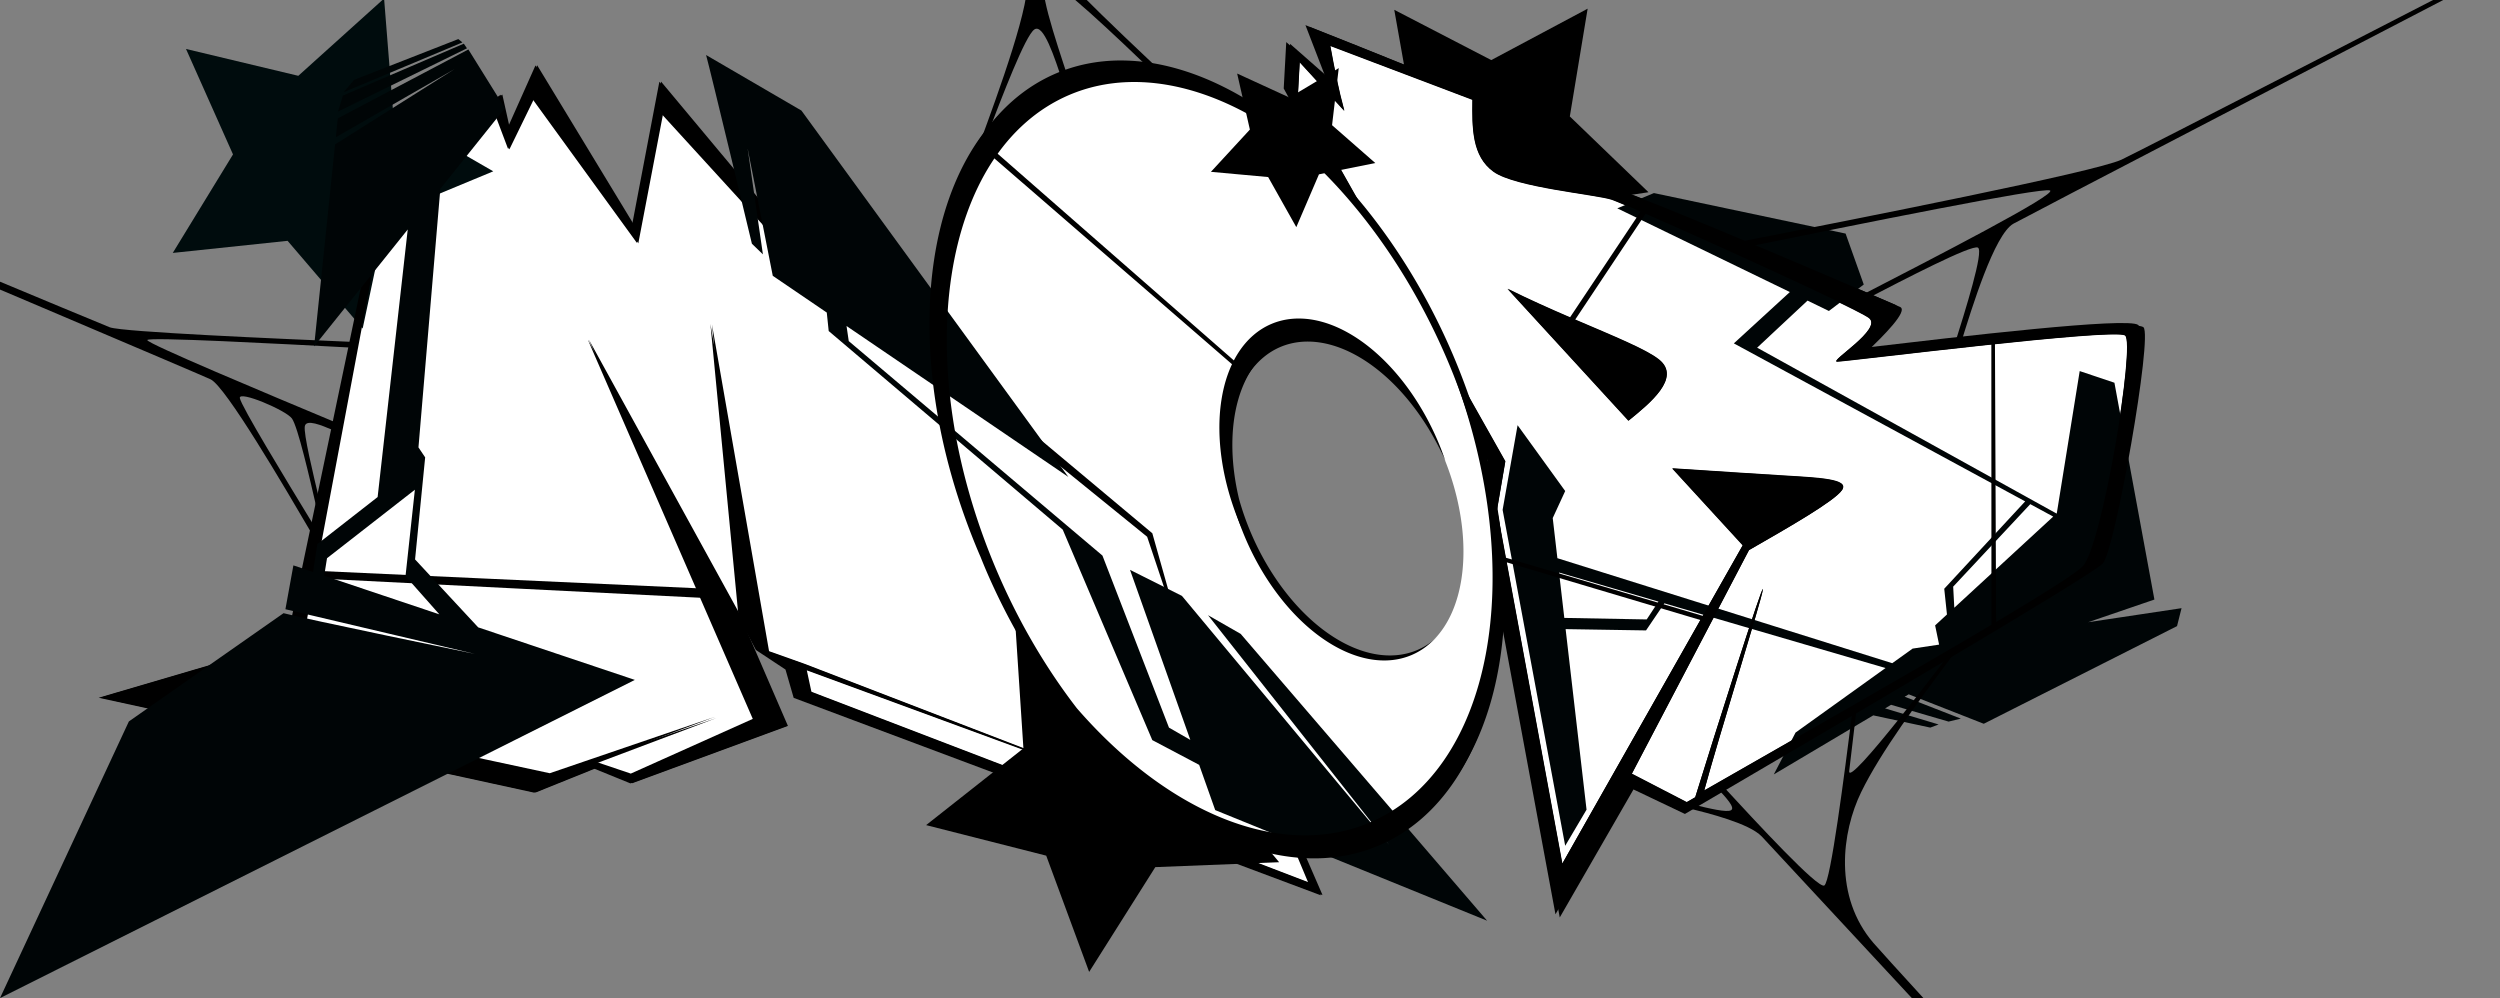 <?xml version="1.0" encoding="UTF-8" standalone="no"?>
<!-- Created with Inkscape (http://www.inkscape.org/) -->

<svg
   width="1400.245"
   height="559.028"
   viewBox="0 0 370.482 147.909"
   version="1.1"
   id="svg5"
   xmlns="http://www.w3.org/2000/svg"
   xmlns:svg="http://www.w3.org/2000/svg">
  <rect x="0" y="0" width="370.482" height="147.909" fill="#808080" stroke="none"/>
  <defs
     id="defs2" />
  <g
     id="letter_b_star"
     style="display:inline"
     transform="translate(0,-0.854)"
     type="layer">
    <path
       style="display:inline;fill:#000000;fill-opacity:1;stroke:none;stroke-opacity:1"
       id="path194095-7"
       transform="matrix(0.396,-0.044,0.044,0.396,46.765,-36.066)"
       d="m 388.113,140.028 33.791,22.563 37.743,-15.045 -11.017,39.109 25.972,31.247 -40.599,1.608 -21.692,34.356 -14.075,-38.116 -39.378,-10.014 31.901,-25.164 z" />
  </g>
  <g
     id="letter_b_shadow"
     style="display:inline"
     type="layer">
    <g
       id="g26254-5"
       transform="translate(-105.919,128.526)"
       style="display:inline;fill:#ffffff;fill-opacity:1;stroke:none" />
    <path
       id="path26873-2-5"
       style="display:inline;fill:#000000;fill-opacity:1;stroke:none;stroke-width:0.265px;stroke-linecap:butt;stroke-linejoin:miter;stroke-opacity:1"
       d="m 193.455,3.722 2.926,7.582 -5.768,-5.068 -0.376,6.877 30.18,55.105 -1.192,6.4 11.284,60.872 10.909,-18.94 7.611,3.625 c 21.096,-12.357 60.044,-35.171 61.831,-37.058 1.788,-1.887 7.418,-33.725 6.011,-34.955 -1.407,-1.23 -26.471,1.715 -40.662,3.383 1.989,-1.94 5.968,-5.818 4.644,-6.39 -1.324,-0.572 -37.488,-16.194 -42.27,-17.466 -2.636,-0.701 -6.299,-0.855 -9.797,-1.363 -0.126,-0.019 -0.247,-0.037 -0.372,-0.055 -2.712,-0.416 -5.3,-1.065 -7.196,-2.377 -4.419,-3.057 -2.259,-9.121 -2.894,-9.85 -0.635,-0.729 -16.268,-6.917 -24.869,-10.322 z" />
  </g>
  <g
     id="letter_b"
     style="display:inline"
     transform="translate(-58.194,-25.782)"
     type="layer">
    <g
       id="g26254"
       transform="translate(3.15,-1.87)"
       style="fill:#ffffff;fill-opacity:1;stroke:none">
      <path
         id="path16242"
         style="fill:#ffffff;fill-opacity:1;stroke:none;stroke-width:1px;stroke-linecap:butt;stroke-linejoin:miter;stroke-opacity:1"
         d="m 743.842,25.717 c 2.309,12.569 4.648,24.621 7.861,36.328 l -24.955,-27.211 -0.955,17.615 115.938,205.664 -4.646,27.158 36.527,197.799 100.922,-178.057 -39.432,-42.994 c 22.744,1.495 47.226,3.121 61.85,3.996 20.774,1.243 37.174,1.985 33.119,8.076 -4.055,6.091 -29.293,20.563 -52.055,33.615 l -65.549,125.113 30.699,15.885 c 1.402,-0.802 3.34,-1.917 4.779,-2.74 10.137,-32.801 38.369,-121.753 37.826,-116.207 -0.522,5.331 -24.293,80.997 -32.811,112.41 77.959,-44.592 201.37,-114.486 211.664,-125.361 10.852,-11.465 29.606,-124.812 23.732,-129.141 -5.874,-4.329 -156.326,14.668 -161.031,14.648 -4.706,-0.019 25.706,-18.284 17.803,-24.416 -7.903,-6.132 -135.109,-63.263 -143.787,-66.156 -8.678,-2.893 -53.866,-6.873 -66.102,-15.615 C 823.005,87.385 823.19,71.467 823.375,55.852 Z m 99.186,135.904 c 35.806,17.875 73.616,30.713 84.66,39.568 12.686,10.172 -5.247,24.53 -17.059,34.145 z"
         transform="matrix(0.265,0,0,0.265,55.043,27.652)" />
    </g>
  </g>
  <g
     id="letter_b_over"
     style="display:inline"
     transform="translate(0,-0.854)"
     type="layer">
    <path
       id="path30102"
       style="fill:#000506;fill-opacity:1;stroke:none;stroke-width:1px;stroke-linecap:butt;stroke-linejoin:miter;stroke-opacity:1"
       d="m 924.902,107.961 -20.488,8.537 96.506,46.814 -31.322,28.713 162.912,88.355 -45.258,48.854 1.521,14.396 -6.619,6.098 2.223,10.75 -14.811,2.227 -11.387,8.168 -187.264,-58.723 -2.602,-22.445 6.971,-15.107 -26.623,-36.826 -8.371,47.355 34.994,187.863 11.938,-20.209 -11.705,-100.965 44.969,0.725 10.258,-15.143 123.672,36.176 -50.312,36.094 -12.16,23.393 55.623,-33.016 31.895,6.842 4.65,-1.75 -29.961,-9 3.367,-1.998 32.172,9.395 6.834,-1.666 -31.392,-12.248 2.262,-1.342 41.961,16.465 108.08,-54.604 2.523,-10.037 -52.213,7.848 37.037,-12.674 -22.357,-121.248 -19.418,-6.516 -12.811,79.525 -0.152,0.141 -167.416,-92.752 28.176,-26.32 11.951,5.799 19.494,-14.797 -10.158,-28.488 z m 210.453,173.963 12.834,6.961 -55.311,50.963 -0.627,-11.797 z m -263.508,38.246 55.574,16.256 -6.553,9.969 -46.08,-0.854 z"
       transform="matrix(0.265,0,0,0.265,0,0.854)" />
  </g>
  <g
     id="letter_b_outline"
     transform="translate(-58.194,-25.782)"
     style="display:inline"
     type="layer">
    <path
       id="path26873-2"
       style="display:inline;fill:#000000;fill-opacity:1;stroke:none;stroke-width:1px;stroke-linecap:butt;stroke-linejoin:miter;stroke-opacity:1"
       d="m 732.201,15.035 11.059,28.658 -21.799,-19.156 -1.422,25.99 114.066,208.271 -4.506,24.189 42.648,230.068 41.23,-71.584 28.768,13.701 c 79.733,-46.704 226.936,-132.93 233.693,-140.062 6.757,-7.133 28.037,-127.466 22.719,-132.115 -5.318,-4.649 -100.048,6.482 -153.684,12.785 7.519,-7.33 22.556,-21.99 17.551,-24.152 -5.005,-2.162 -141.688,-61.205 -159.76,-66.012 -18.071,-4.806 -48.929,-2.788 -65.631,-14.344 -16.702,-11.556 -8.538,-34.473 -10.939,-37.227 -2.401,-2.754 -61.487,-26.143 -93.994,-39.012 z m 11.754,10.486 79.533,30.135 c -0.185,15.616 -0.37,31.533 11.865,40.275 12.235,8.742 57.424,12.722 66.102,15.615 1.583,0.528 7.974,3.264 16,6.762 l -39.436,59.107 c -11.186,-4.827 -23.102,-10.111 -34.879,-15.99 l 67.602,73.713 c 11.812,-9.615 29.744,-23.973 17.059,-34.145 -7.1,-5.693 -25.302,-13.058 -46.881,-22.322 l 39.334,-59.143 c 37.483,16.412 118.693,53.289 124.988,58.174 7.903,6.132 -22.509,24.397 -17.803,24.416 2.478,0.01 45.251,-5.217 86.16,-9.57 l 0.053,156.836 c -45.517,27.045 -111.902,64.745 -160.578,92.588 8.518,-31.413 32.289,-107.079 32.811,-112.41 0.543,-5.546 -27.69,83.406 -37.826,116.207 -1.439,0.823 -3.377,1.938 -4.779,2.74 L 912.58,432.625 978.129,307.512 c 22.762,-13.052 48,-27.524 52.055,-33.615 4.055,-6.091 -12.345,-6.833 -33.119,-8.076 -14.623,-0.875 -39.106,-2.501 -61.85,-3.996 l 39.432,42.994 -22.432,39.576 -110.064,-32.5 -4.953,-26.818 4.646,-27.158 -115.938,-205.664 0.955,-17.615 24.955,27.211 c -3.213,-11.707 -5.553,-23.759 -7.861,-36.328 z M 1183.246,186.834 c 2.853,0.031 4.674,0.231 5.225,0.637 5.874,4.329 -12.88,117.676 -23.732,129.141 -3.738,3.949 -22.495,15.735 -48.473,31.211 l -0.65,-155.482 c 28.766,-3.044 56.343,-5.627 67.631,-5.506 z M 842.627,314.475 950.896,346.721 873.725,482.875 Z"
       transform="matrix(0.265,0,0,0.265,58.194,25.782)" />
    <path
       id="path6773"
       style="font-variation-settings:normal;opacity:1;vector-effect:none;fill:#000000;fill-opacity:1;stroke:none;stroke-width:1px;stroke-linecap:butt;stroke-linejoin:miter;stroke-miterlimit:4;stroke-dasharray:none;stroke-dashoffset:0;stroke-opacity:1;-inkscape-stroke:none;stop-color:#000000;stop-opacity:1"
       d="m 1092.887,365.188 c 0,0 -3.285,1.209 -3.285,1.209 0,0 -56.756,75.383 -55.484,64.68 1.272,-10.702 2.303,-19.38 4.09,-34.421 0,0 -2.344,1.389 -2.344,1.389 -4.482,35.124 -12.145,95.17 -15.681,97.147 -3.535,1.978 -37.492,-34.789 -57.355,-56.296 0,0 -2.316,2.049 -2.316,2.049 4.906,5.288 9.886,10.657 7.567,12.112 -2.319,1.455 -12.078,-0.914 -21.692,-3.247 0,0 -2.383,2.107 -2.383,2.107 11.572,2.885 34.216,8.53 41.197,15.848 6.981,7.318 614.501,662.201 924.992,996.899 -295.098,-320.123 -840.073,-911.314 -862.496,-937.312 -22.422,-25.997 -17.815,-62.039 -6.842,-84.492 10.973,-22.453 31.821,-50.492 52.031,-77.673 z"
       transform="matrix(0.265,0,0,0.265,58.194,25.782)" />
    <path
       id="path7306"
       style="font-variation-settings:normal;opacity:1;vector-effect:none;fill:#000000;fill-opacity:1;stroke:none;stroke-width:1px;stroke-linecap:butt;stroke-linejoin:miter;stroke-miterlimit:4;stroke-dasharray:none;stroke-dashoffset:0;stroke-opacity:1;-inkscape-stroke:none;stop-color:#000000;stop-opacity:1"
       d="m 2137.061,-400.004 c -320.182,165.071 -935.672,482.388 -950.75,489.319 -15.078,6.931 -145.754,32.604 -213.733,45.96 0,0 3.59,2.941 3.59,2.941 64.277,-13.044 165.773,-33.642 170.221,-31.706 4.447,1.936 -63.681,37.06 -106.826,59.303 0,0 3.068,1.957 3.068,1.957 23.213,-12.043 59.999,-31.128 63.457,-29.306 3.458,1.822 -6.932,34.807 -13.489,55.622 0,0 3.746,-1.367 3.746,-1.367 6.447,-20.949 18.945,-61.564 29.569,-67.615 10.624,-6.051 670.688,-348.484 1011.146,-525.11 z"
       transform="matrix(0.265,0,0,0.265,58.194,25.782)" />
  </g>
  <g
     id="letter_m_shadow"
     type="layer"
     style="display:inline">
    <path
       id="path16535-3"
       style="display:inline;fill:#000000;fill-opacity:1;stroke:none;stroke-width:1.707px;stroke-linecap:butt;stroke-linejoin:miter;stroke-opacity:1"
       d="M 300.398,36.5 284.965,71.088 280.922,52.885 215.783,98.453 161.133,359.25 56.131,390.104 l 243.463,53.053 33.453,-13.48 20.449,8.322 87.121,-32.066 -24.902,-57.582 7.963,15.045 16.543,10.943 4.574,15.826 294.777,110.412 -5.758,-6.549 c 0,0 -36.942,-87.736 -55.287,-131.582 l -19.061,-9.883 -17.559,-52.982 -0.996,-0.533 -68.293,-55.543 -44.816,-46.121 -4.922,-4.225 -0.223,-2.57 -21.678,-18.66 -35.145,-11.137 -96.158,-115.158 -15.227,79.936 z"
       transform="scale(0.265)" />
  </g>
  <g
     id="letter_m"
     style="display:inline"
     transform="translate(-58.194,-25.782)"
     type="layer">
    <path
       id="path16535"
       style="fill:#ffffff;fill-opacity:1;stroke:none;stroke-width:0.452px;stroke-linecap:butt;stroke-linejoin:miter;stroke-opacity:1"
       d="m 137.106,40.462 -3.61,7.412 -2.288,-6.06 -15.969,13.418 -12.613,67.08 -16.068,6.64 53.105,11.417 5.891,-2.012 18.573,-6.345 -17.649,6.657 5.194,1.755 18.078,-8.108 -24.49,-56.293 22.328,40.626 -4.12,-42.872 8.463,48.425 5.41,1.922 43.518,16.755 -43.356,-15.927 0.699,3.255 73.827,28.294 -14.56,-34.8 -5.043,-2.615 -4.646,-14.018 -0.264,-0.141 -39.651,-32.249 -7.456,-3.534 -24.183,-26.482 -3.655,19.109 z" />
  </g>
  <g
     id="letter_m_star"
     style="display:inline"
     transform="translate(-58.194,-25.782)"
     type="layer">
    <path
       style="fill:#000c0d;fill-opacity:1;stroke:none;stroke-opacity:1"
       id="path194095-7-3-6"
       transform="matrix(0.395,-0.146,0.146,0.395,-87.99,34.391)"
       d="m 388.113,140.028 33.791,22.563 37.743,-15.045 -11.017,39.109 25.972,31.247 -40.599,1.608 -21.692,34.356 -14.075,-38.116 -39.378,-10.014 31.901,-25.164 z" />
  </g>
  <g
     id="letter_o_star"
     style="display:inline"
     transform="translate(-58.194,-25.782)"
     type="layer">
    <path
       style="display:inline;fill:#000000;fill-opacity:1;stroke:none;stroke-opacity:1"
       id="path194095"
       d="m 388.113,140.028 33.791,22.563 37.743,-15.045 -11.017,39.109 25.972,31.247 -40.599,1.608 -21.692,34.356 -14.075,-38.116 -39.378,-10.014 31.901,-25.164 z"
       transform="matrix(0.452,0,0,0.452,33.233,55.064)" />
  </g>
  <g
     id="letter_o_shadow"
     type="layer">
    <path
       id="path39162-6"
       style="display:inline;fill:#000000;fill-opacity:1;stroke:none;stroke-width:0.379;stroke-opacity:1"
       d="m 166.024,8.96 c -3.366,0.011 -6.564,0.653 -9.514,1.912 -19.056,8.127 -23.876,39.639 -10.765,70.383 0.056,0.13 0.115,0.258 0.171,0.388 a 60.519,37.512 66.904 0 0 0.718,1.753 60.519,37.512 66.904 0 0 58.245,40.953 60.519,37.512 66.904 0 0 15.973,-54.375 60.519,37.512 66.904 0 0 -5.536,-17.396 60.519,37.512 66.904 0 0 -21.921,-31.118 c 0.897,0.72 1.79,1.474 2.676,2.269 -9.363,-9.3 -19.797,-14.544 -29.372,-14.761 -0.226,-0.005 -0.451,-0.007 -0.675,-0.006 z m 27.702,40.852 a 25.61,15.874 66.904 0 1 20.975,17.644 25.61,15.874 66.904 0 0 -1.118,-2.931 25.61,15.874 66.904 0 0 -0.598,-1.284 25.61,15.874 66.904 0 1 1.608,3.3 25.61,15.874 66.904 0 1 -4.556,29.784 25.61,15.874 66.904 0 1 -24.647,-17.331 25.61,15.874 66.904 0 1 -1.768,-5.031 25.61,15.874 66.904 0 1 -0.001,-0.003 25.61,15.874 66.904 0 1 6.653,-23.36 25.61,15.874 66.904 0 1 3.453,-0.788 z" />
  </g>
  <g
     id="letter_o"
     style="display:inline"
     transform="translate(-58.194,-25.782)"
     type="layer">
    <path
       id="path39162"
       style="fill:#ffffff;fill-opacity:1;stroke:none;stroke-width:0.379;stroke-opacity:1"
       d="M 214.424,38.148 A 60.519,37.512 66.904 0 1 272.669,79.102 60.519,37.512 66.904 0 1 261.904,149.485 60.519,37.512 66.904 0 1 203.659,108.531 60.519,37.512 66.904 0 1 214.424,38.148 Z m 32.875,37.588 a 25.61,15.874 66.904 0 0 -4.555,29.783 25.61,15.874 66.904 0 0 24.647,17.331 25.61,15.874 66.904 0 0 4.556,-29.784 25.61,15.874 66.904 0 0 -24.647,-17.33 z" />
  </g>
  <g
     id="letter_m_outline"
     style="display:inline"
     type="layer">
    <path
       id="path200381-0"
       style="font-variation-settings:normal;display:inline;vector-effect:none;fill:#000000;fill-opacity:1;stroke:none;stroke-width:1px;stroke-linecap:butt;stroke-linejoin:miter;stroke-miterlimit:4;stroke-dasharray:none;stroke-dashoffset:0;stroke-opacity:1;-inkscape-stroke:none;stop-color:#000000"
       d="M 299.445,36.584 284.012,71.172 279.969,52.969 214.83,98.537 160.18,359.334 55.178,390.188 l 243.463,53.053 33.453,-13.48 20.449,8.322 87.121,-32.066 -24.902,-57.582 7.963,15.045 16.543,10.943 4.574,15.826 294.777,110.412 -0.396,-0.895 1.285,0.586 -60.18,-138.602 -3.662,-1.781 -1.373,-1.131 0.57,0.742 -15.225,-7.4 -15.234,-53.965 -147.561,-123.5 -2.486,-0.771 L 464.883,160.875 368.725,45.717 353.498,125.652 Z m -0.939,18.953 58.449,80.537 13.814,-72.223 91.4,100.092 2.465,0.789 -2.723,-0.844 27.953,13.248 151.641,123.031 17.58,52.492 17.094,8.633 1.215,1.584 42.146,99.717 12.697,31.279 -278.406,-106.701 -2.641,-12.303 163.863,60.195 -164.479,-63.326 -20.445,-7.266 -31.986,-183.023 15.57,162.037 -84.389,-153.549 92.562,212.76 -68.324,30.646 -19.633,-6.633 66.703,-25.16 -70.197,23.98 -22.268,7.605 -200.713,-43.15 60.73,-25.094 47.67,-253.531 60.355,-50.713 8.65,22.904 z"
       transform="scale(0.265)" />
    <path
       style="fill:#000000;fill-opacity:1;stroke:none;stroke-width:0.265px;stroke-linecap:butt;stroke-linejoin:miter;stroke-opacity:1"
       d="m 46.183,85.684 57.816,2.909 -0.121,-1.391 -58.813,-2.691 z"
       id="path43371" />
    <path
       id="path4717"
       style="font-variation-settings:normal;opacity:1;vector-effect:none;fill:#000000;fill-opacity:1;stroke:none;stroke-width:1px;stroke-linecap:butt;stroke-linejoin:miter;stroke-miterlimit:4;stroke-dasharray:none;stroke-dashoffset:0;stroke-opacity:1;-inkscape-stroke:none;stop-color:#000000;stop-opacity:1"
       d="m -775.854,-166.734 c 300.419,127.176 885.197,374.729 893.672,378.888 8.475,4.159 40.869,59.48 57.512,87.901 0,0 -0.225,-6.836 -0.225,-6.836 -15.681,-25.766 -40.251,-66.138 -40.986,-70.592 -0.735,-4.454 25.847,6.798 29.145,11.415 3.298,4.617 9.818,32.904 13.902,50.616 0,0 1.611,-4.287 1.611,-4.287 -3.822,-15.946 -9.08,-37.885 -8.315,-42.033 0.765,-4.147 9.394,-0.494 15.666,2.162 0,0 1.648,-4.252 1.648,-4.252 C 149.118,220.081 81.929,191.984 82.369,190.159 c 0.439,-1.825 73.461,2.061 115.475,4.296 0,0 0.518,-3.213 0.518,-3.213 -43.904,-1.883 -129.763,-5.565 -136.962,-8.21 -7.199,-2.645 -556.418,-232.324 -837.253,-349.767 z"
       transform="scale(0.265)" />
  </g>
  <g
     id="letter_m_over"
     style="display:inline"
     transform="translate(-58.194,-25.782)"
     type="layer">
    <path
       id="path12634"
       style="fill:#000506;fill-opacity:1;stroke:none;stroke-width:0.452px;stroke-linecap:butt;stroke-linejoin:miter;stroke-opacity:1"
       d="m 126.116,31.571 -15.454,6.045 -1.534,1.827 17.593,-7.374 z m 0.813,0.681 -17.92,7.693 -0.726,2.371 19.113,-9.373 z m 0.673,0.858 -19.352,10.212 -0.291,2.799 17.587,-10.096 -17.696,11.157 -3.109,29.929 13.876,-17.321 -4.461,39.651 -8.936,6.974 -0.634,4.131 -2.914,-0.977 -1.181,6.498 28.057,6.618 c 0,0 -25.147,-5.179 -28.335,-6.032 l -22.92,16.04 -19.097,41 94.078,-47.153 -23.216,-7.786 -9.355,-10.067 1.497,-15.125 -0.993,-1.477 3.242,-38.327 9.567,-11.943 z m 35.228,0.826 c 0.518,1.801 6.79,27.965 6.79,27.965 l 1.631,1.577 -2.277,-15.762 3.738,18.939 8.003,5.446 0.285,2.738 34.683,29.432 13.272,31.19 6.947,3.669 2.378,6.704 40.294,16.392 -36.521,-42.507 -4.84,-2.772 26.841,34.016 -30.708,-36.874 -7.692,-3.859 8.937,25.201 -3.164,-1.822 -9.858,-25.493 -37.597,-31.785 -0.328,-2.237 32.871,22.365 -39.554,-54.291 z m -43.155,64.421 -1.388,12.802 5.014,5.664 -17.063,-5.723 0.416,-2.594 z" />
  </g>
  <g
     id="letter_o_oultine"
     style="display:inline"
     transform="translate(-58.194,-25.782)"
     type="layer">
    <path
       id="path39162-0"
       style="display:inline;fill:#000000;fill-opacity:1;stroke:none;stroke-width:1.431;stroke-opacity:1"
       d="m 624.318,36.672 c -12.723,0.043 -24.808,2.47 -35.959,7.225 -72.024,30.716 -90.239,149.815 -40.686,266.016 0.21,0.492 0.435,0.974 0.646,1.465 a 228.735,141.776 66.904 0 0 2.713,6.627 228.735,141.776 66.904 0 0 220.139,154.783 228.735,141.776 66.904 0 0 42.092,-262.654 228.735,141.776 66.904 0 1 -47.15,249.787 228.735,141.776 66.904 0 1 -163.92,-63.865 C 584.6,373.259 569.334,347.114 557.369,319.062 507.815,202.86 526.033,83.761 598.059,53.047 639.002,35.644 690.773,50.247 737.883,92.486 702.494,57.335 663.061,37.517 626.871,36.695 c -0.854,-0.018 -1.705,-0.026 -2.553,-0.023 z M 728.93,178.203 a 96.792,59.994 66.904 0 0 -5.713,0.031 96.792,59.994 66.904 0 0 -12.301,2.951 96.792,59.994 66.904 0 0 -17.219,112.564 96.792,59.994 66.904 0 0 0.953,2.053 96.792,59.994 66.904 0 1 21.32,-101.75 96.792,59.994 66.904 0 1 92.324,63.709 96.792,59.994 66.904 0 0 -4.225,-11.08 96.792,59.994 66.904 0 0 -75.141,-68.479 z"
       transform="matrix(0.265,0,0,0.265,58.194,25.782)" />
    <path
       style="fill:#000000;fill-opacity:1;stroke:none;stroke-width:0.265px;stroke-linecap:butt;stroke-linejoin:miter;stroke-opacity:1"
       d="m 205.447,48.047 35.844,31.367 -0.175,0.642 -36.271,-31.412 z"
       id="path39445" />
    <path
       id="path6124"
       style="font-variation-settings:normal;opacity:1;vector-effect:none;fill:#000000;fill-opacity:1;stroke:none;stroke-width:1px;stroke-linecap:butt;stroke-linejoin:miter;stroke-miterlimit:4;stroke-dasharray:none;stroke-dashoffset:0;stroke-opacity:1;-inkscape-stroke:none;stop-color:#000000;stop-opacity:1"
       d="m 305.201,-839.355 c 91.055,278.843 265.621,813.43 268.972,826.125 3.351,12.695 -16.114,65.691 -26.267,93.334 0,0 3.396,-2.402 3.396,-2.402 9.592,-25.09 21.993,-57.525 27.087,-61.188 5.094,-3.663 11.313,15.381 16.124,30.114 0,0 3.383,-1.349 3.383,-1.349 -8.14,-24.452 -18.602,-55.878 -12.662,-56.146 5.94,-0.268 37.761,30.193 62.521,53.895 0,0 5.027,0.151 5.027,0.151 -27.102,-25.468 -78.686,-73.942 -84.283,-88.152 C 562.903,-59.185 393.96,-570.646 305.201,-839.355 Z"
       transform="matrix(0.265,0,0,0.265,58.194,25.782)" />
  </g>
  <g
     id="letter_m_star_top"
     type="layer"
     style="display:inline">
    <path
       style="display:inline;fill:#000000;fill-opacity:1;stroke:none;stroke-opacity:1"
       id="path194095-7-3"
       transform="matrix(0.207,-0.033,0.033,0.207,98.376,-5.281)"
       d="m 388.113,140.028 33.791,22.563 37.743,-15.045 -11.017,39.109 25.972,31.247 -40.599,1.608 -21.692,34.356 -14.075,-38.116 -39.378,-10.014 31.901,-25.164 z" />
  </g>
</svg>

